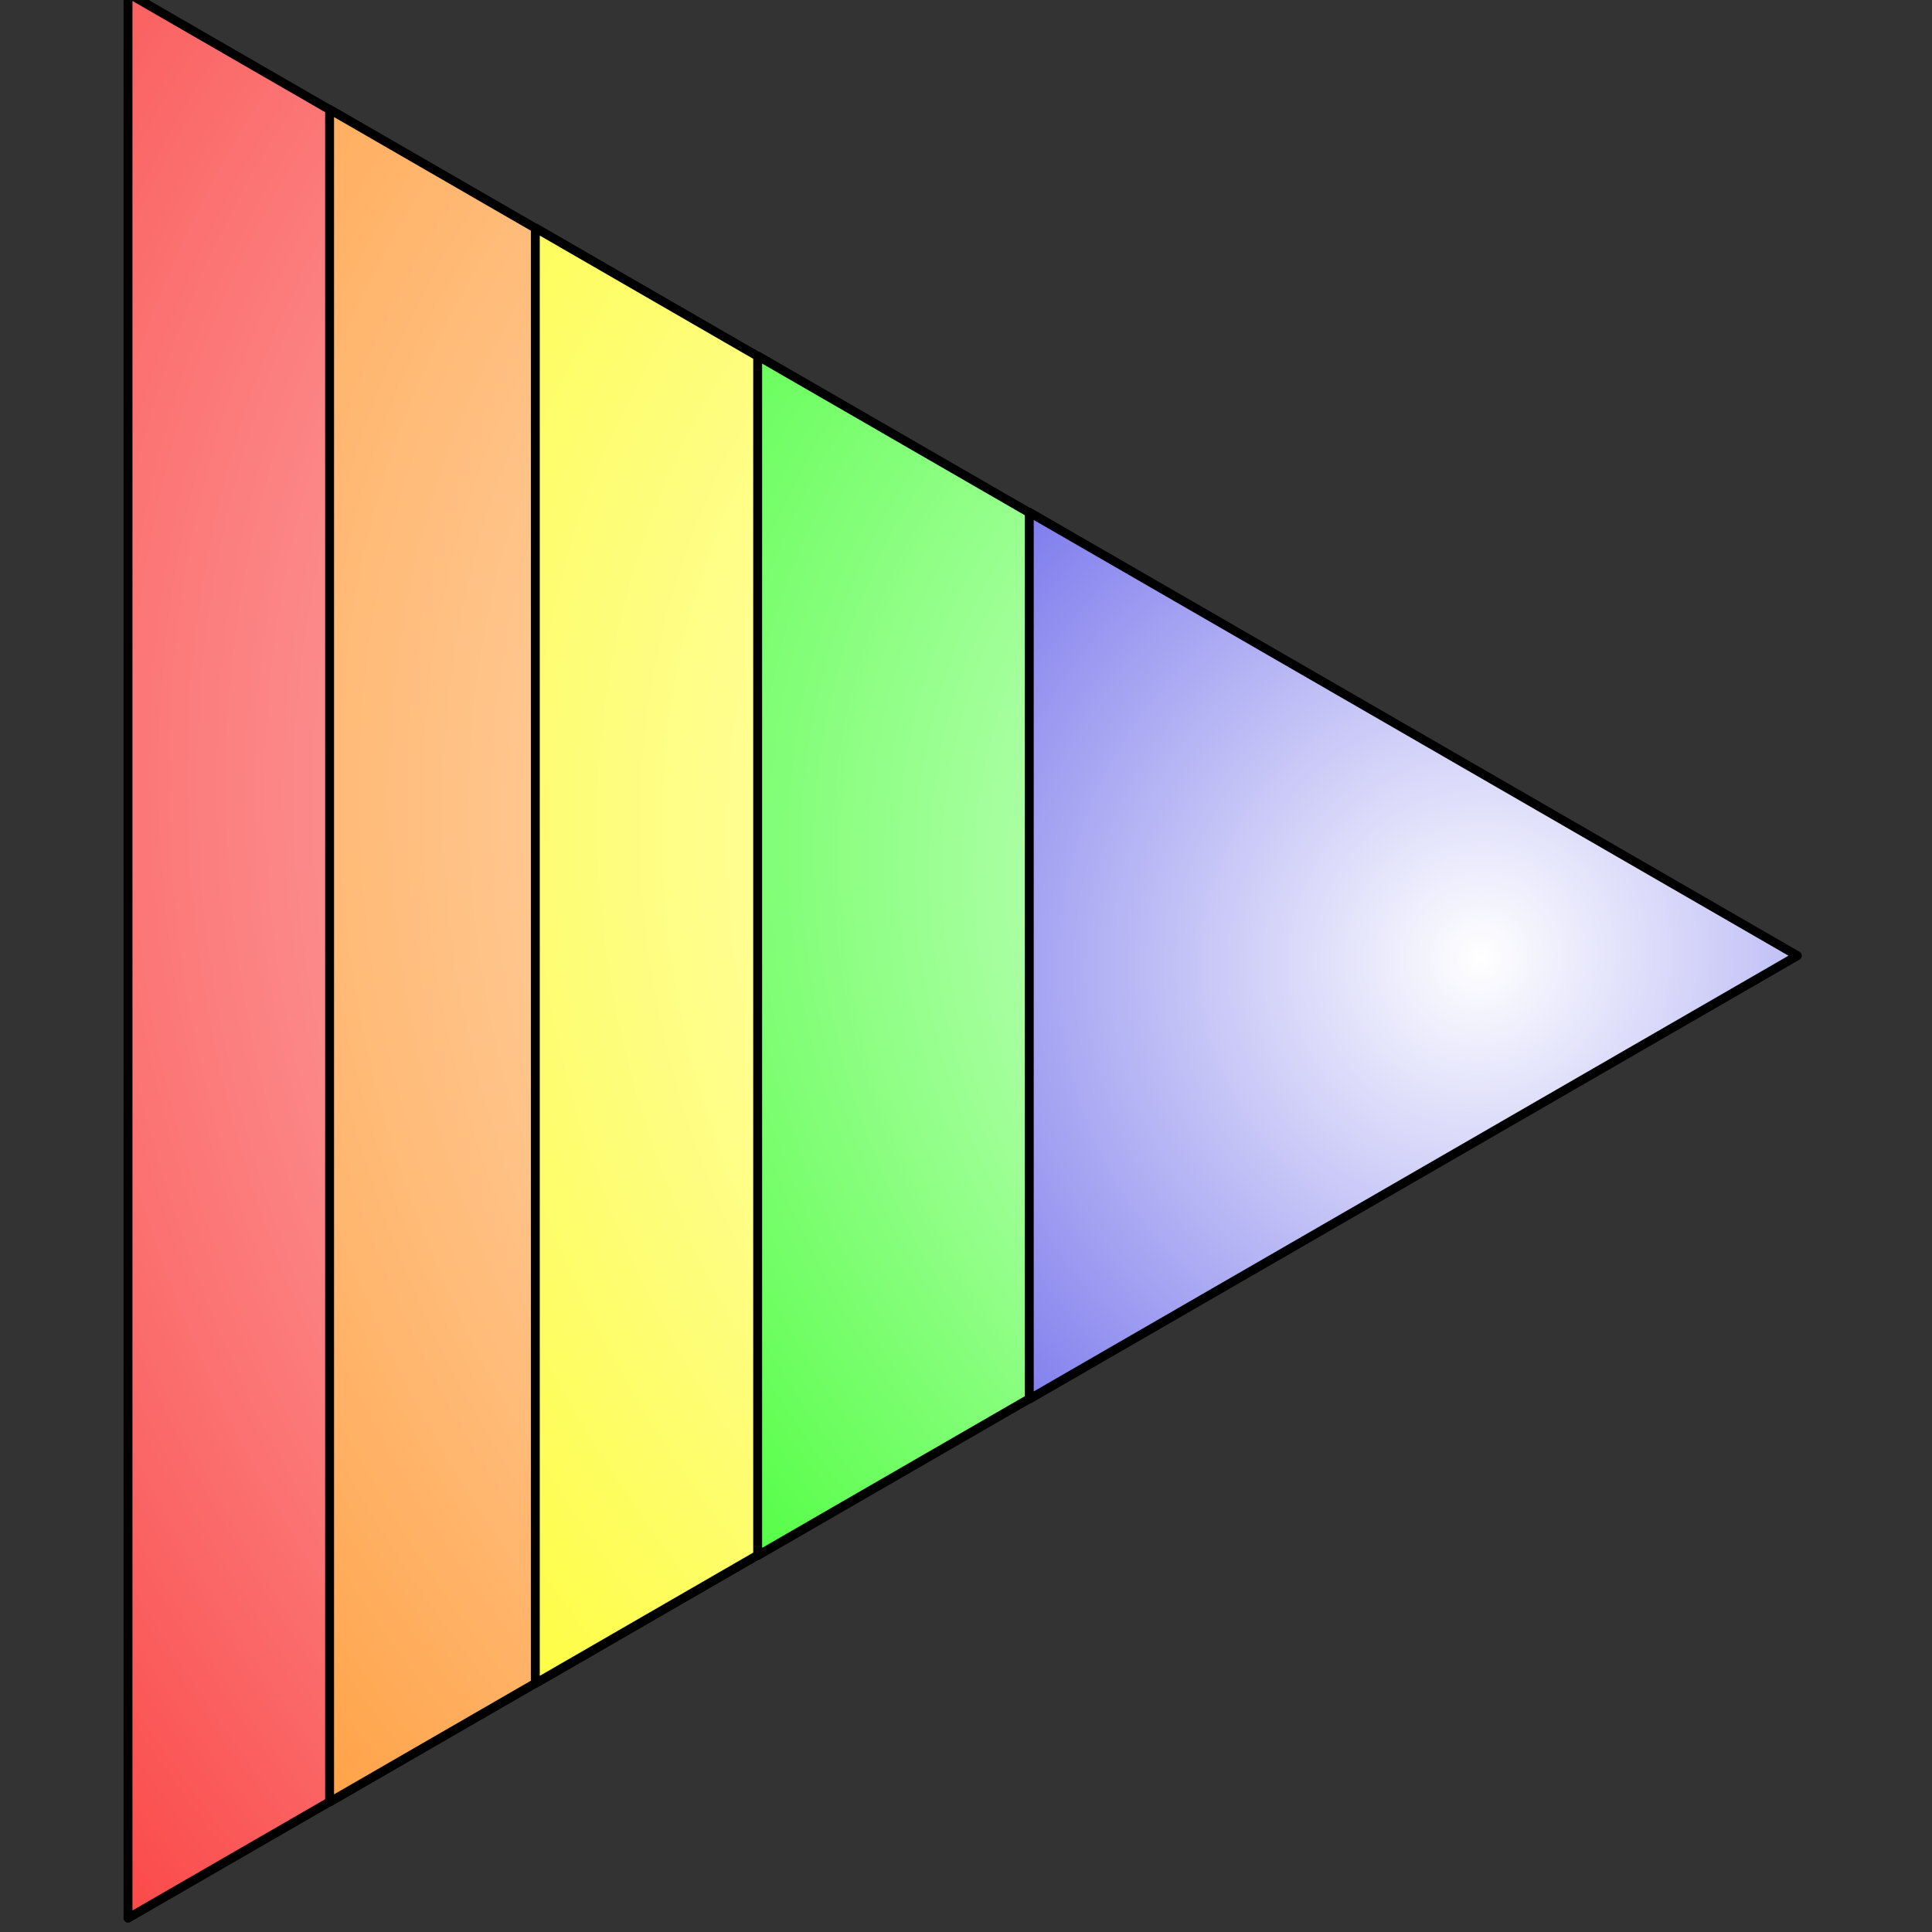 <?xml version="1.0" encoding="UTF-8" standalone="no"?>
<svg xmlns:dc="http://purl.org/dc/elements/1.1/" xmlns:cc="http://creativecommons.org/ns#" xmlns:rdf="http://www.w3.org/1999/02/22-rdf-syntax-ns#" xmlns:svg="http://www.w3.org/2000/svg" xmlns="http://www.w3.org/2000/svg" id="svg49" viewBox="0 0 16 16" version="1.1">
  <rect x="0" y="0" width="16" height="16" fill="#333333" stroke="none"/>
  <defs id="defs27">
    <radialGradient r="263.68" gradientTransform="matrix(-0.295,0.295,-0.256,-0.256,-197.94,200.87)" cx="279.99" cy="530.67" gradientUnits="userSpaceOnUse" id="e">
      <stop id="stop2" offset="0" stop-color="#fff"/>
      <stop id="stop4" offset="1" stop-color="#f90909"/>
    </radialGradient>
    <radialGradient r="263.68" gradientTransform="matrix(-0.26,0.26,-0.225,-0.225,-224.3,192.6)" cx="279.99" cy="530.67" gradientUnits="userSpaceOnUse" id="d">
      <stop id="stop7" offset="0" stop-color="#fff"/>
      <stop id="stop9" offset="1" stop-color="#ff8207"/>
    </radialGradient>
    <radialGradient r="263.68" gradientTransform="matrix(-0.223,0.223,-0.194,-0.194,-251.2,184.17)" cx="279.99" cy="530.67" gradientUnits="userSpaceOnUse" id="c">
      <stop id="stop12" offset="0" stop-color="#fff"/>
      <stop id="stop14" offset="1" stop-color="#fefc04"/>
    </radialGradient>
    <radialGradient r="263.68" gradientTransform="matrix(-0.184,0.184,-0.159,-0.159,-280.25,175.06)" cx="279.99" cy="530.67" gradientUnits="userSpaceOnUse" id="b">
      <stop id="stop17" offset="0" stop-color="#fff"/>
      <stop id="stop19" offset="1" stop-color="#18fe04"/>
    </radialGradient>
    <radialGradient r="262.47" gradientTransform="matrix(-0.073,0.073,-0.075,-0.075,-358.96,154.75)" cx="334.29" cy="439.52" gradientUnits="userSpaceOnUse" id="a">
      <stop id="stop22" offset="0" stop-color="#fff"/>
      <stop id="stop24" offset="1" stop-color="#807eed"/>
    </radialGradient>
  </defs>
  <g id="g47" transform="rotate(90,108.02,48.781)">
    <g id="g45" transform="translate(247.1,-233.2)">
      <g style="stroke:#000000;stroke-linejoin:round" id="g41" transform="matrix(0.191,0,0,0.191,-100.41,349.82)">
        <path style="fill:url(#e);stroke-width:0.386" id="path31" d="m -416.42,132.54 41.732,72.282 h -83.464 z"/>
        <path style="fill:url(#d);stroke-width:0.386" id="path33" d="m -416.42,132.52 36.697,63.561 h -73.394 z"/>
        <path style="fill:url(#c);stroke-width:0.386" id="path35" d="m -416.42,132.5 31.559,54.661 h -63.118 z"/>
        <path style="fill:url(#b);stroke-width:0.386" id="path37" d="m -416.42,132.47 26.01,45.05 h -52.019 l 26.01,-45.05 z"/>
        <path style="fill:url(#a);stroke-width:0.386" id="path39" d="m -416.42,132.44 19.227,33.303 h -38.455 l 19.227,-33.303 z"/>
      </g>
      <rect id="rect43" x="-187.86" y="374" width="16" height="16" style="color:#000000;fill:none"/>
    </g>
  </g>
</svg>
